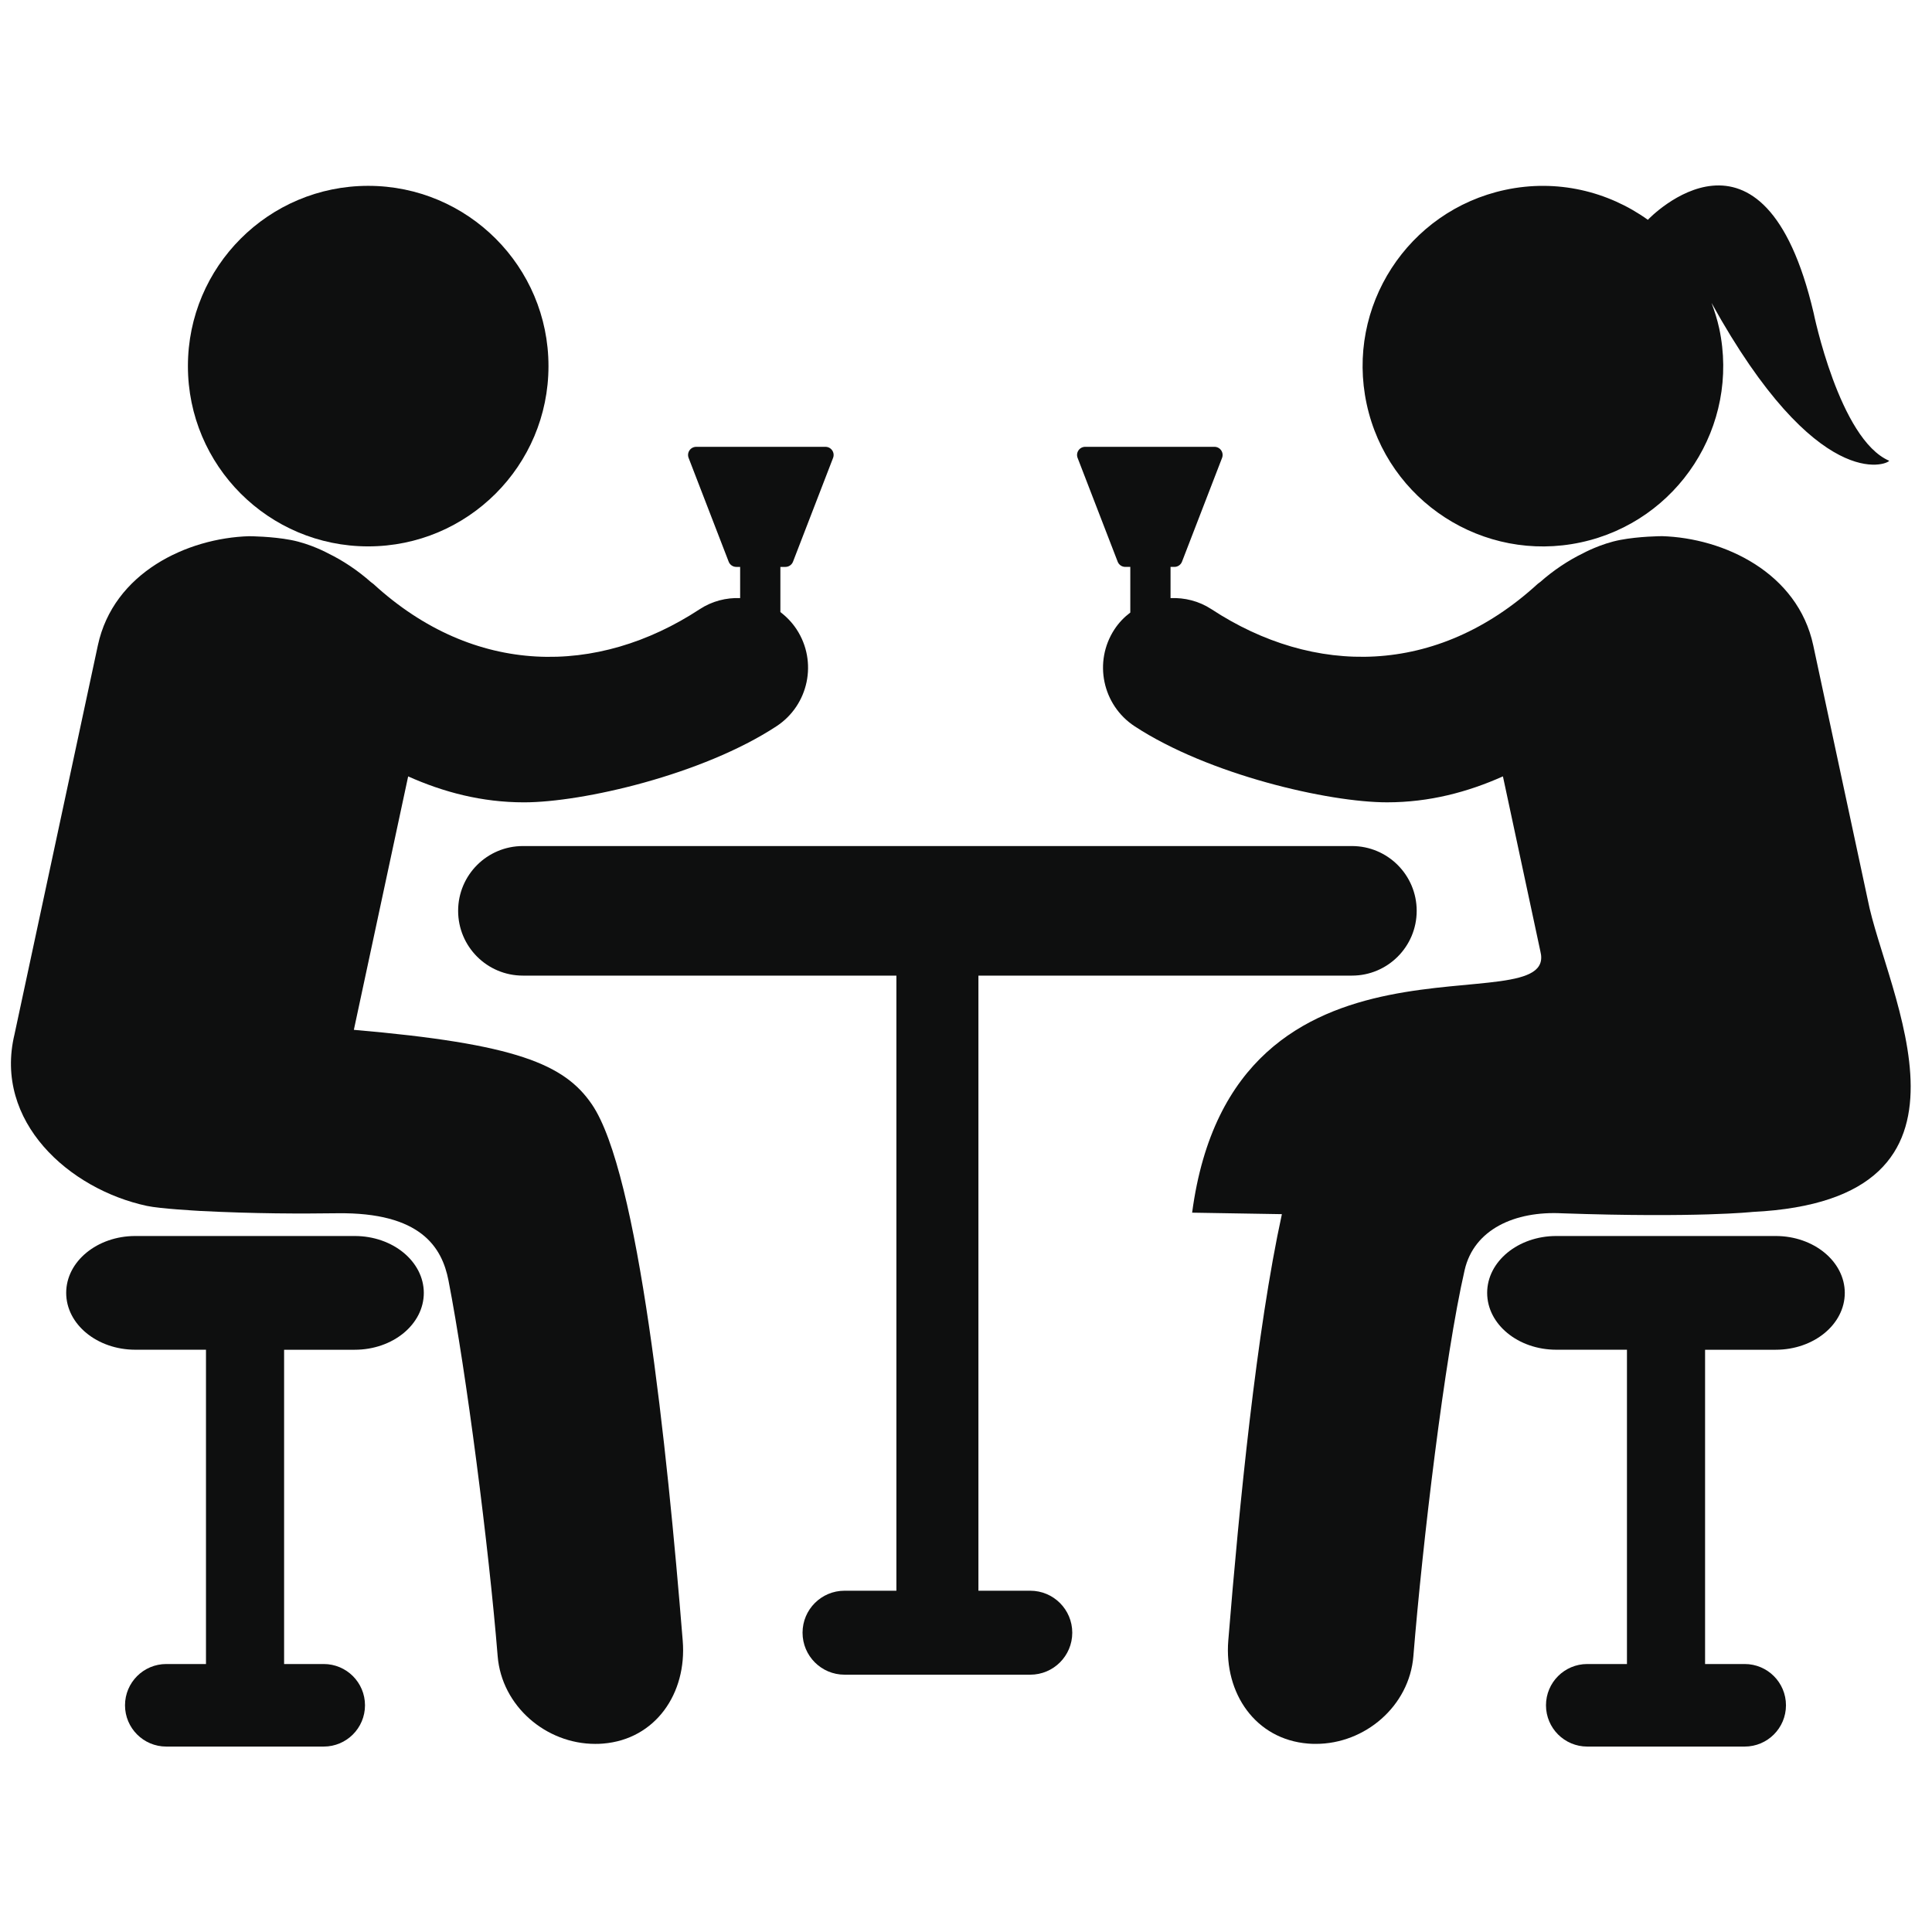 <?xml version="1.0" encoding="iso-8859-1"?>
<!-- Generator: Adobe Illustrator 16.0.0, SVG Export Plug-In . SVG Version: 6.00 Build 0)  -->
<!DOCTYPE svg PUBLIC "-//W3C//DTD SVG 1.1//EN" "http://www.w3.org/Graphics/SVG/1.1/DTD/svg11.dtd">
<svg version="1.1" id="Capa_1" xmlns="http://www.w3.org/2000/svg" xmlns:xlink="http://www.w3.org/1999/xlink" x="0px" y="0px"
	 width="500px" height="500px" viewBox="0 0 500 500" style="enable-background:new 0 0 500 500;" xml:space="preserve">
<g>
	<path style="fill:#0E0F0F;" d="M95.289,141.404c25.767,0,46.657-20.885,46.657-46.656c0-25.765-20.89-46.652-46.657-46.652
		S48.632,68.981,48.632,94.748C48.632,120.517,69.521,141.404,95.289,141.404z"/>
	<path style="fill:#0E0F0F;" d="M153.178,285.806c-7.115-10.421-19.668-15.673-61.6-19.286l14.053-65.59
		c9.103,4.071,19.038,6.715,29.978,6.715c15.155,0,46.199-7.139,65.333-19.686c8.363-5.481,10.698-16.714,5.224-25.078
		c-1.168-1.777-2.606-3.261-4.204-4.476v-11.691h1.303c0.87,0,1.65-0.536,1.964-1.347l10.37-26.866
		c0.25-0.648,0.165-1.376-0.228-1.949c-0.392-0.572-1.042-0.915-1.736-0.915h-33.459c-0.694,0-1.343,0.343-1.736,0.915
		c-0.393,0.573-0.478,1.301-0.229,1.949l10.371,26.866c0.313,0.812,1.094,1.347,1.964,1.347h1.001v8.067
		c-3.585-0.126-7.234,0.764-10.472,2.884c-26.506,17.382-58.31,17.412-84.423-6.522c-0.205-0.188-0.458-0.323-0.669-0.506
		c-3.433-3.036-7.227-5.566-11.083-7.437c0,0-4.5-2.479-9.635-3.456c-4.916-0.939-10.601-0.97-10.601-0.97l-0.142-0.008
		c-16.152,0.473-35.17,9.476-39.196,28.244L3.75,267.7c-5.423,22.563,14.138,40.074,34.281,44.39
		c3.421,0.731,12.835,1.24,13.679,1.297c14.332,0.737,26.213,0.727,35.559,0.603c21.668-0.287,27.133,8.835,28.799,17.403
		c4.603,23.67,10.445,69.032,12.727,97.226c1.048,12.91,12.519,22.711,25.258,22.698c0.666,0,1.345-0.017,2.015-0.077
		c13.599-1.101,21.726-13.021,20.62-26.609C172.624,374.384,165.243,303.441,153.178,285.806z"/>
	<path style="fill:#0E0F0F;" d="M409.08,140.374c25.193-5.405,41.249-30.201,35.849-55.39c-0.501-2.289-1.194-4.466-1.988-6.596
		c27.373,49.527,45.524,41.857,45.979,40.856c-12.889-5.522-19.562-38.285-19.562-38.285
		c-12.939-55.129-42.446-24.582-42.892-24.072c-10.315-7.39-23.554-10.619-36.939-7.746c-25.186,5.397-41.249,30.2-35.841,55.389
		C359.088,129.715,383.887,145.771,409.08,140.374z"/>
	<path style="fill:#0E0F0F;" d="M483.35,232.747l-14.086-65.749c-4.021-18.759-23.042-27.768-39.191-28.243l-0.145,0.008
		c0,0-5.695,0.03-10.607,0.969c-5.125,0.978-9.631,3.455-9.631,3.455c-3.852,1.873-7.65,4.403-11.088,7.438
		c-0.217,0.182-0.463,0.316-0.672,0.505c-26.125,23.937-57.913,23.907-84.415,6.525c-3.275-2.136-6.962-3.011-10.58-2.864v-8.077
		h1.001c0.869,0,1.651-0.536,1.964-1.347l10.37-26.866c0.25-0.648,0.165-1.376-0.229-1.949c-0.392-0.572-1.042-0.915-1.735-0.915
		h-33.459c-0.693,0-1.344,0.343-1.735,0.915c-0.394,0.573-0.479,1.301-0.229,1.949l10.371,26.866
		c0.313,0.812,1.094,1.347,1.964,1.347h1.302v11.813c-1.563,1.18-2.959,2.614-4.099,4.351c-5.477,8.363-3.135,19.589,5.217,25.078
		c19.13,12.547,50.17,19.686,65.334,19.686c10.947,0,20.871-2.643,29.983-6.715l7.688,35.908l2.002,9.363
		c5.105,19.928-79.494-12.292-90.124,67.641c0,0,10.229,0.17,23.229,0.385c-6.556,30.078-11.024,75.271-13.875,110.404
		c-1.092,13.592,7.034,25.508,20.632,26.609c0.681,0.063,1.341,0.077,2.019,0.077c12.743,0.016,24.209-9.785,25.255-22.698
		c2.375-29.307,8.073-77.276,13.267-99.925c2.414-10.528,12.99-15.329,25.25-14.687c34.986,1.209,49.228-0.354,49.228-0.354
		C518.334,310.5,487.995,256.904,483.35,232.747z"/>
	<path style="fill:#0E0F0F;" d="M266.636,411.677h-13.421v-159.19h96.664c9.254,0,16.759-7.5,16.759-16.764
		c0-9.261-7.505-16.767-16.759-16.767H135.328c-9.265,0-16.765,7.505-16.765,16.767c0,9.264,7.5,16.764,16.765,16.764h96.658v159.19
		h-13.421c-6.001,0-10.866,4.864-10.866,10.865s4.865,10.866,10.866,10.866h48.071c6.001,0,10.866-4.865,10.866-10.866
		S272.637,411.677,266.636,411.677z"/>
	<path style="fill:#0E0F0F;" d="M459.543,319.877h-56.781c-9.875,0-17.886,6.597-17.886,14.714c0,8.136,8.011,14.715,17.886,14.715
		h18.293v81.341h-10.273c-5.899,0-10.682,4.782-10.682,10.681c0,5.899,4.782,10.682,10.682,10.682h40.743
		c5.898,0,10.682-4.782,10.682-10.682c0-5.898-4.783-10.681-10.682-10.681h-10.253v-81.333h18.275
		c9.876,0,17.883-6.579,17.883-14.723C477.408,326.474,469.419,319.877,459.543,319.877z"/>
	<path style="fill:#0E0F0F;" d="M91.796,319.877H35.016c-9.875,0-17.886,6.597-17.886,14.714c0,8.136,8.011,14.715,17.886,14.715
		h18.293v81.341H43.035c-5.899,0-10.682,4.782-10.682,10.681c0,5.899,4.783,10.682,10.682,10.682h40.744
		c5.898,0,10.681-4.782,10.681-10.682c0-5.898-4.783-10.681-10.681-10.681H73.525v-81.333H91.8c9.876,0,17.883-6.579,17.883-14.723
		C109.662,326.474,101.673,319.877,91.796,319.877z"/>
</g>
</svg>
